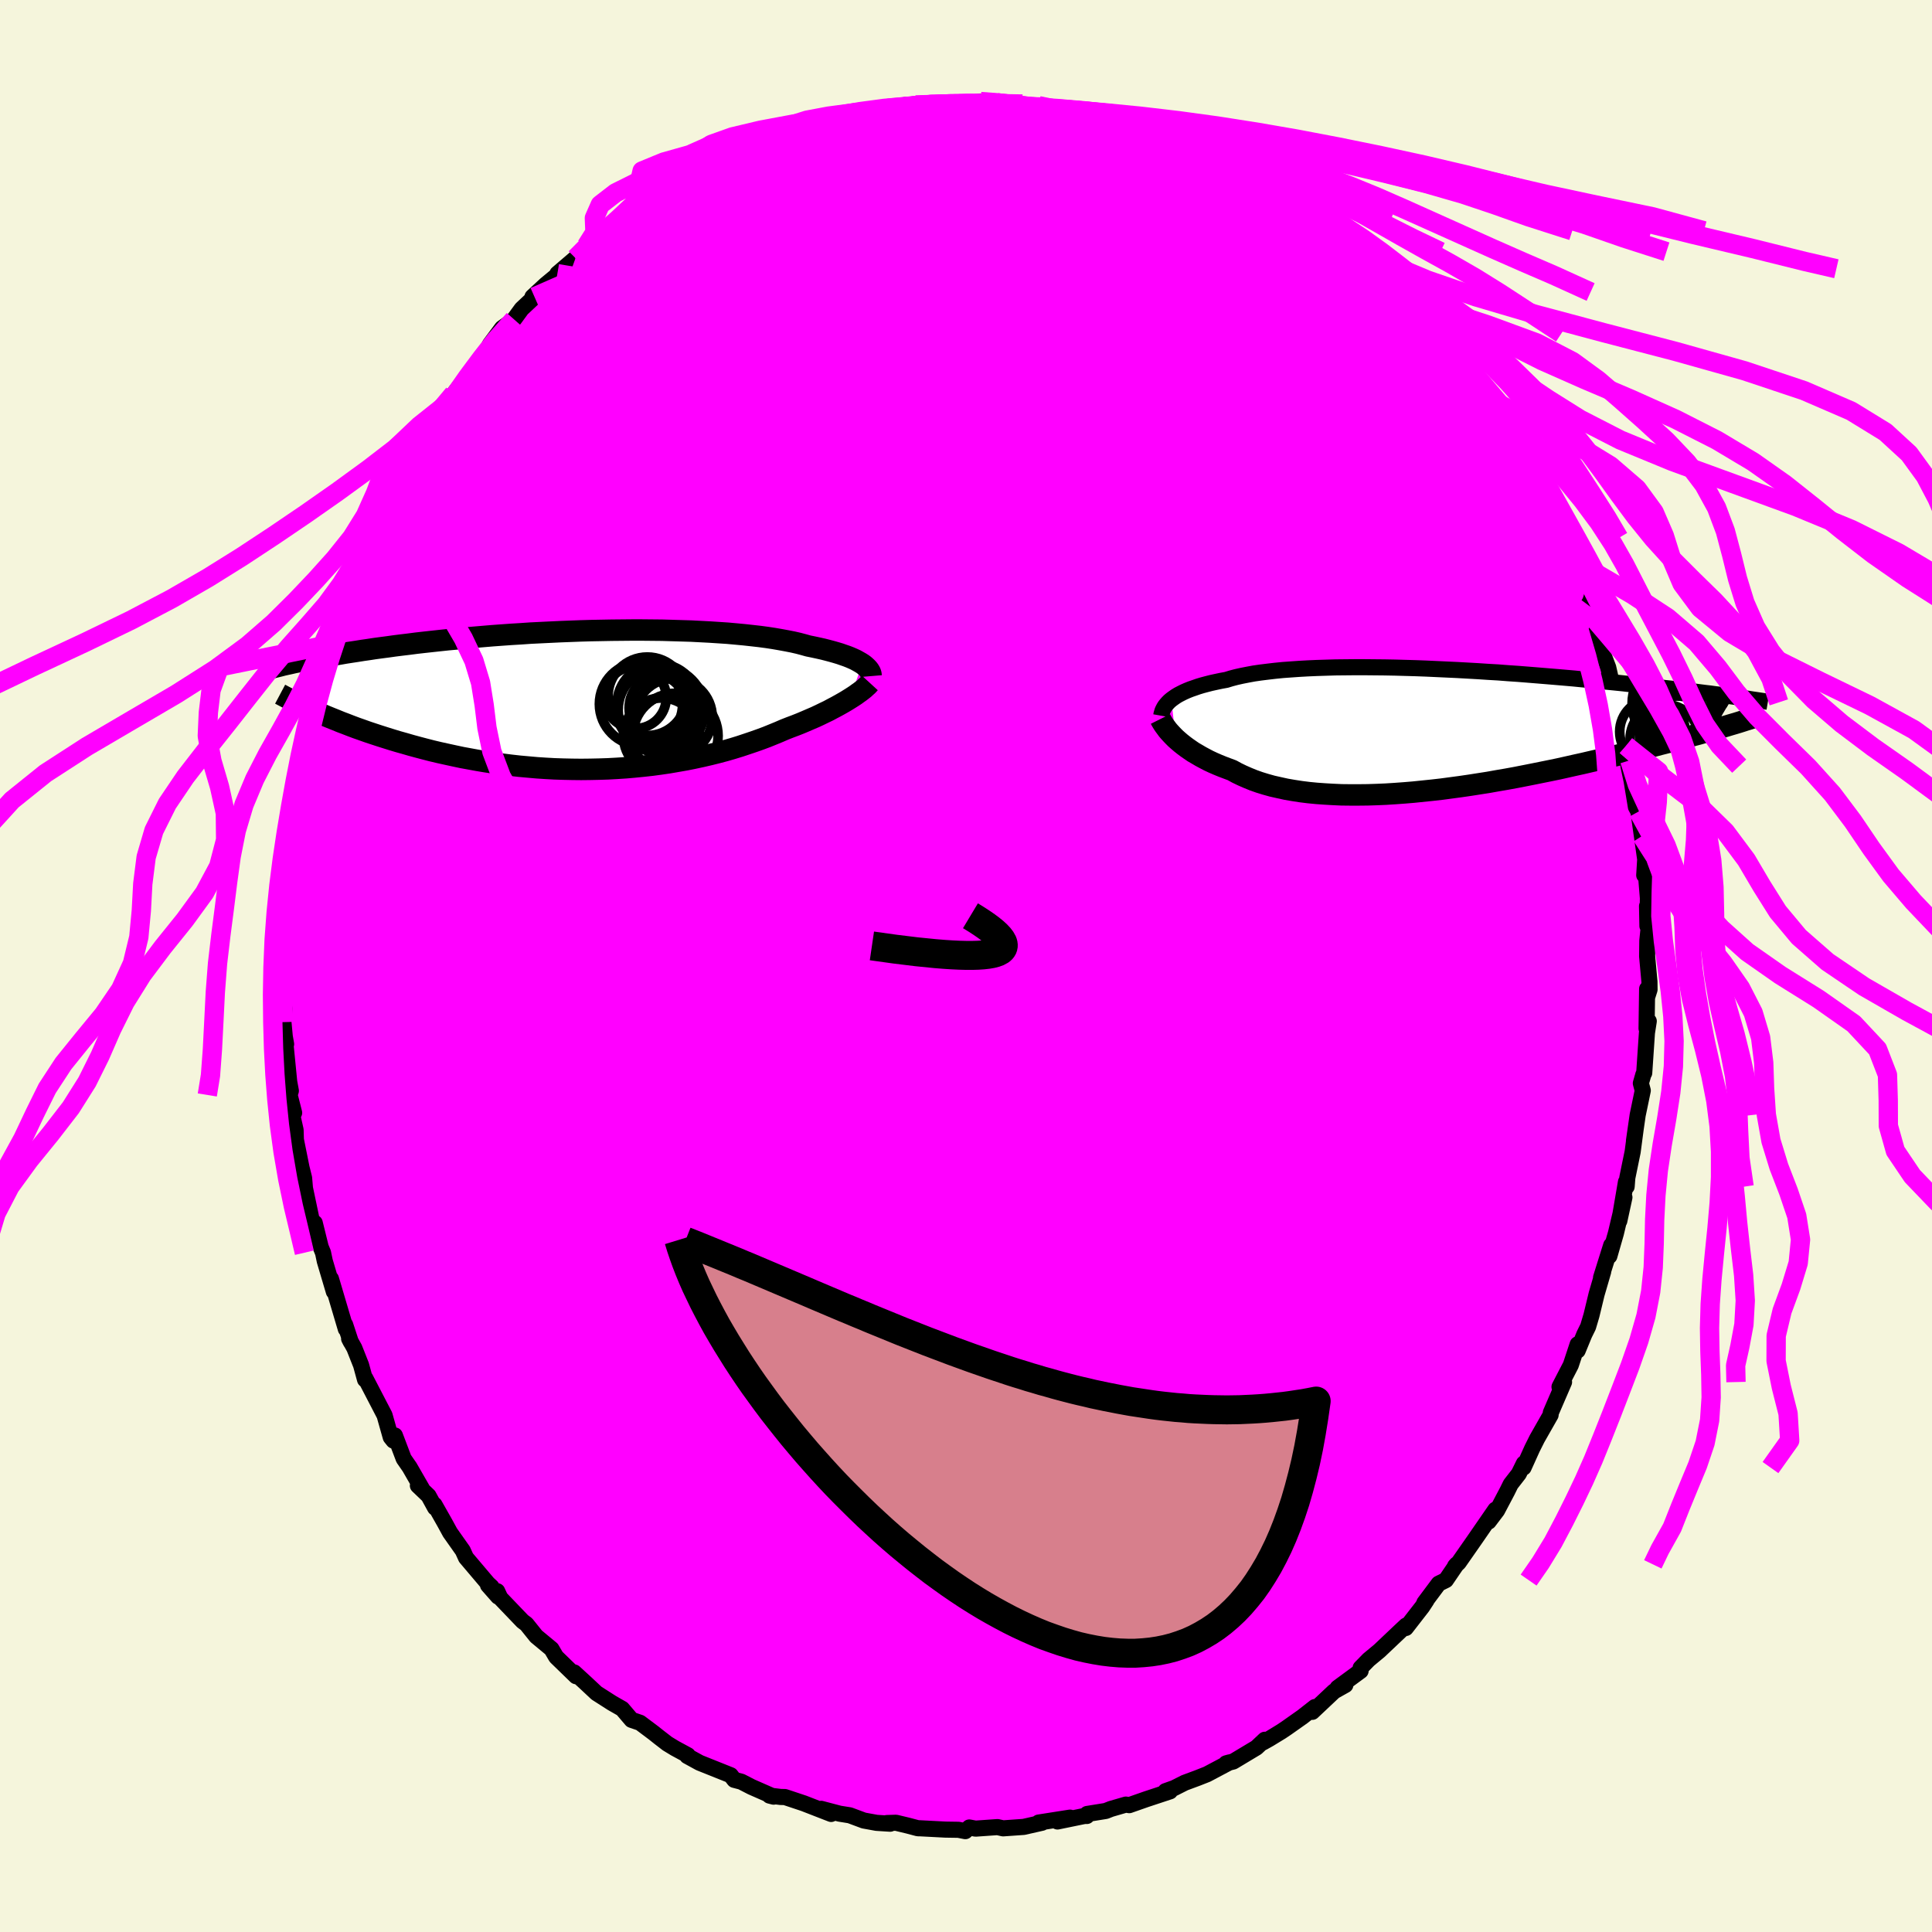 <svg xmlns="http://www.w3.org/2000/svg" width="500" height="500" viewBox="-100 -100 200 200"><defs><clipPath id="c"><path d="m27.61-3.73-.21-.13-.23-.13-.25-.14-.28-.13-.3-.13-.33-.13-.35-.12-.37-.13-.4-.12-.42-.12-.45-.12-.47-.12-.49-.11-.51-.11-.54-.11-.5-.14-.53-.14-.57-.13-.61-.12-.65-.12-.69-.12-.72-.11-.75-.1-.79-.09-.82-.09-.85-.08-.88-.08-.91-.06-.92-.06-.96-.05-.97-.05-.99-.03-1-.03-1.02-.03-1.03-.01-1.05-.01H3.75l-1.05.01-1.06.01-1.06.02-1.06.02-1.06.03-1.06.04-1.04.04-1.05.05-1.03.05-1.02.05-1.01.07-1 .06-.98.07-.96.07-.95.08-.94.08-.91.08-.89.09-.88.08-.85.09-.83.09-.82.09-.79.09-.77.1-.75.09-.72.09-.71.1-.69.09-.67.09-.65.1-.63.09-.62.1-.6.09-.58.09-.56.1-.55.09-.53.09-.51.09-.49.09-.48.09-.47.09-.44.09 1.14 5.39.46.2.47.2.49.2.5.2.51.21.53.2.54.21.56.21.57.2.59.21.6.2.61.2.63.2.64.2.66.2.68.19.69.2.7.19.72.19.74.19.76.18.77.17.78.17.8.17.82.15.82.15.84.14.86.13.86.12.87.11.89.1.89.08.9.08.91.06.91.05.91.03.92.02.93.01.92-.01.93-.02.92-.03.92-.05.92-.06.91-.08.91-.09.9-.1.89-.12.88-.13.87-.15.86-.15.85-.17.83-.18.82-.19.8-.2.79-.21.76-.22.75-.23.72-.24.71-.24.68-.24.67-.25.64-.26.61-.25.6-.26.56-.22.56-.21.53-.21.52-.22.51-.22.49-.21.47-.22.45-.22.44-.21.41-.22.4-.21.38-.21.37-.21.34-.2.32-.2"/></clipPath><clipPath id="b"><path d="m-26.74-3.17.22-.16.23-.16.26-.16.29-.15.3-.15.34-.15.35-.14.38-.13.4-.14.43-.13.45-.12.47-.12.5-.11.52-.11.55-.1.49-.15.53-.14.58-.13.61-.12.65-.12.69-.1.73-.09.77-.09.8-.08.83-.06.86-.06.89-.05.92-.04.95-.03.97-.03.99-.01 1.01-.01h1.02l1.04.01 1.05.01 1.07.02 1.07.03 1.07.03 1.08.04 1.08.05 1.08.05 1.08.05 1.07.06 1.06.06 1.06.07 1.05.06 1.03.08 1.03.07 1.01.08.99.08.97.08.96.08.94.08.92.08.9.09.88.08.86.08.84.09.81.08.79.08.77.09.75.08.73.08.71.07.68.08.67.08.65.07.63.08.61.07.6.08.58.07.55.07.55.07.52.06.51.07.49.06.47.07.46.06.44.06-2.04 3.45-.49.14-.5.14-.52.15-.53.14-.55.16-.56.15-.58.16-.59.16-.61.16-.63.16-.64.17-.65.17-.67.17-.69.17-.7.18-.72.17-.74.18-.75.19-.77.18-.79.18-.81.19-.82.18-.84.19-.85.19-.87.18-.89.18-.89.18-.91.18-.92.18-.93.17-.94.16-.95.17-.96.15-.96.15-.96.14-.97.13-.97.13-.97.11-.97.1-.97.1-.96.08-.96.07-.95.06-.94.04-.93.03-.92.01h-.91l-.89-.01-.88-.04-.86-.05-.84-.06-.82-.08-.8-.1-.78-.12-.75-.13-.73-.16-.71-.16-.68-.19-.65-.2-.62-.22-.59-.24-.57-.25-.54-.26-.51-.28-.51-.19-.5-.19-.49-.2-.46-.2-.45-.21-.42-.22-.41-.22-.39-.23-.38-.22-.35-.24-.33-.23-.32-.24-.29-.23-.28-.24-.26-.23"/></clipPath><filter id="a"><feTurbulence baseFrequency=".05" numOctaves="3" result="noise" type="noise"/><feDisplacementMap in="SourceGraphic" in2="noise" scale="2"/></filter></defs><rect width="100%" height="100%" x="-100" y="-100" fill="beige"/><path fill="#F0F" stroke="#000" stroke-linejoin="round" stroke-width="1.667" d="m70.75 1.61.01.83-.26.82.01-.89-.06 4.1.23-.76-.19 1.21-.28 4.15-.08.13-.27.94.2.75-.53 2.55-.38 2.64.17-1.18-.31 2.34-.55 2.68-.07.92-.07-.49-.69 4.04.53-2.44-.88 3.71-.68 2.37.19-1.12-1.05 3.35.22-.62-.68 2.33-.53 2.19-.35 1.18-.39.79-.69 1.68v-.65l-.71 2.15-1.17 2.26.47-.5-1.37 3.17-.02.23-1.4 2.46-.51 1.02-.89 1.97.03-.42-.52 1.06-.84 1.08-.36.73-1.05 1.99-.87 1.15.69-1.23-2.11 3.06-1.68 2.41-.38.37.16-.18-1.11 1.63-.75.37-1.48 1.98.22-.25-.44.67-1.7 2.19.02-.25-.66.62-2.09 1.98-1.12.93-.83.85v.31l-2.38 1.75.8-.29-1.16.65-2.26 2.13.27-.5-1.29 1.01-1.63 1.15-.55.37-1.26.77-.66.37.2-.28-.86.81-2.4 1.44-.74.19.32-.09-2.3 1.22-.99.39-1.32.49-1.09.55-.9.32.47.02-2.48.82-1.74.61-.35-.06-1.55.45-.53.21-1.93.31-.03.21h-.26l-2.78.57 1.3-.4-3.25.51.35.02-1.9.43-2.13.15-.58-.13-2.27.16-.65-.12-.41.38-.71-.14-1.35-.02-2.69-.14h-.16L-6 88.99l-1.25-.3-.94.03.34.07-1.41-.09-1.32-.24-1.45-.54-1.06-.17-1.9-.5 1.03.53-2.83-1.1-1.95-.65-.45-.01-1.15-.14.43.11-2.3-1.01-1.05-.54-.73-.19-.37-.48-3.15-1.26-.09-.04-1.26-.69.06-.08-1.33-.72-.79-.48-.88-.68-.54-.43-1.4-1.05-.88-.3-.97-1.14-1.05-.6-1.61-1.03-1.11-1.04-1.2-1.1.05.14.14.25-2.06-2-.48-.82-1.58-1.31-1.01-1.26-.4-.3-2.31-2.41-.32-.7.09.56-1.04-1.18.36.17-.37-.34-2.27-2.68-.33-.73-1.32-1.87-.54-.99-1.07-1.89.06.31-.68-1.24-1.1-1.05.43.33-1.29-2.24-.61-.88-.91-2.4-.15.53-.28-.35-.64-2.27-1.99-3.83-.03.14-.41-1.5-.7-1.77-.54-.97.18.35-.59-1.8.07.45-1.54-5.2.3 1.33-.94-3.17-.18-.86-.24-.58-.62-2.51.04.28-.34-.5-.71-3.37-.09-1.05-.27-1.09-.58-2.88-.03-1-.48-2.16.33.38-.47-1.85.13-.43-.17-.93-.37-3.74.05-.16-.14-.79-.14-1.49.11-1.31-.27-2.05-.01.25-.04-4.5.18-.11.06-2.19-.05.55.25-3.75-.21.27.16-2.54.07-.72.28-1.44-.07-.61.45-2.77.01-.7.4-2.01.32-1.24.39-2.85-.49 2.5 1.04-3.91.12-2.05.39-1.77.13-.48.09.37.65-2.38.41-1.65.63-2.14.05.09.63-2.67-.49 1.59.94-2.3.86-1.63-.01-.43.72-1.62.66-1.68.95-1.94-.29.21.9-1.81.38-.73 1.12-2.62-.47 1.21.98-2.33.68-1.06-.17.01 2.03-3.13-.23.62 1.21-2.04.86-1.74.4-.6-.07.17.99-1.38 1.87-2.4 1.03-1.26.04-.07.54-.8.26-.57 1.26-1.7 1.24-.91.79-1.08 1.33-1.25h-.21l1.36-1.26 2.32-1.92-1.1.78 1.88-1.61.43-.23.69-1.03 2.12-1.32-.55.01.75-.35 1.76-1.36 1.15-.66 1.04-1.15-.41.77 2.82-1.86 1.19-.8.83-.27 1.23-.77.42-.14.28-.35.27-.07 2.57-1.12 1.01-.77 1.39-.53.43.03.64-.29 2.4-1.08 1.82-.37-.5.29 1.21-.47.4-.11.57-.42 3.54-.52-.87-.07 2.4-.13-.9.09 4.17-.82.38.16.53-.15 2.27-.18.37.13-.3.05 1.97-.05 2.41-.3.93.1.76.02.79.14h1.09l-.71.05 2.53.23.61-.11 1.22.26 1.74.3 1.92.61-1.87-.54 2.59.45 1.68.85 1.21.09.84.08 2.61 1.16-1.16-.64.32.28 2.22.68 1.22.45 1.34.58 2.24 1.17-.73-.13 1.41.54 1.09.61 2.24 1.36-.11-.21 1.32.69 1.01.61 1.41.92-.68-.25.07.04 2.24 1.34 1.04.72 1.16.93.8.88 1.31 1.27.48.01 1.44 1.44-.58-.62.9.95 1.13 1.26 1.5 1.15.64.87.96.53.82 1.15 1.34 1.74.97.64-.6-.52 1.33 1.6 1.89 2.3.15.27.3.5 1.84 2.46.27.26.97 1.68-.31-.38.86 1.27.58 1.27.65.66 1.21 2.39 1.39 2.47-.19-.53 1.27 3.05-.09-.85 1.08 2.62.02.69 1.15 2.02-.1-.03.57 1.28.73 2.26-.59-2.02 1.06 3.25.75 1.2.42 1.92.41 1.13.65 1.71.33 1.44.22 1.24.2.94.91 2.98-.36-1.19.48 1.88.07.82.38 1.51-.13.6.32 1.51.45 2.72.26.48.36 2.53.34 2.41-.1 1.64.17-.2.21 2.58-.05 2.88-.04-2.06.21 1.83-.18 1.75-.02 1.61.24 2.62.01.83" filter="url(#a)"/><path fill="#fff" d="m-26.74-3.17.22-.16.23-.16.26-.16.29-.15.3-.15.34-.15.35-.14.38-.13.4-.14.43-.13.45-.12.47-.12.5-.11.52-.11.55-.1.49-.15.53-.14.58-.13.61-.12.65-.12.69-.1.73-.09.77-.09.8-.08.83-.06.86-.06.89-.05.92-.04.95-.03.97-.03.99-.01 1.01-.01h1.02l1.04.01 1.05.01 1.07.02 1.07.03 1.07.03 1.08.04 1.08.05 1.08.05 1.08.05 1.07.06 1.06.06 1.06.07 1.05.06 1.03.08 1.03.07 1.01.08.99.08.97.08.96.08.94.08.92.08.9.09.88.08.86.08.84.09.81.08.79.08.77.09.75.08.73.08.71.07.68.08.67.08.65.07.63.08.61.07.6.08.58.07.55.07.55.07.52.06.51.07.49.06.47.07.46.06.44.06-2.04 3.45-.49.14-.5.14-.52.15-.53.14-.55.16-.56.15-.58.16-.59.16-.61.16-.63.16-.64.17-.65.17-.67.17-.69.17-.7.18-.72.17-.74.18-.75.19-.77.18-.79.18-.81.19-.82.18-.84.19-.85.19-.87.18-.89.18-.89.18-.91.18-.92.18-.93.17-.94.16-.95.17-.96.15-.96.15-.96.14-.97.13-.97.13-.97.11-.97.1-.97.1-.96.08-.96.07-.95.06-.94.04-.93.03-.92.01h-.91l-.89-.01-.88-.04-.86-.05-.84-.06-.82-.08-.8-.1-.78-.12-.75-.13-.73-.16-.71-.16-.68-.19-.65-.2-.62-.22-.59-.24-.57-.25-.54-.26-.51-.28-.51-.19-.5-.19-.49-.2-.46-.2-.45-.21-.42-.22-.41-.22-.39-.23-.38-.22-.35-.24-.33-.23-.32-.24-.29-.23-.28-.24-.26-.23" filter="url(#a)" transform="translate(48 -24.42)"/><path fill="#fff" d="m27.61-3.73-.21-.13-.23-.13-.25-.14-.28-.13-.3-.13-.33-.13-.35-.12-.37-.13-.4-.12-.42-.12-.45-.12-.47-.12-.49-.11-.51-.11-.54-.11-.5-.14-.53-.14-.57-.13-.61-.12-.65-.12-.69-.12-.72-.11-.75-.1-.79-.09-.82-.09-.85-.08-.88-.08-.91-.06-.92-.06-.96-.05-.97-.05-.99-.03-1-.03-1.02-.03-1.03-.01-1.05-.01H3.75l-1.05.01-1.06.01-1.06.02-1.06.02-1.06.03-1.06.04-1.04.04-1.05.05-1.03.05-1.02.05-1.01.07-1 .06-.98.07-.96.07-.95.08-.94.08-.91.08-.89.09-.88.08-.85.09-.83.09-.82.09-.79.09-.77.1-.75.09-.72.09-.71.1-.69.09-.67.09-.65.1-.63.09-.62.1-.6.09-.58.09-.56.1-.55.09-.53.09-.51.09-.49.09-.48.09-.47.09-.44.09 1.14 5.39.46.2.47.2.49.2.5.2.51.21.53.2.54.21.56.21.57.2.59.21.6.2.61.2.63.2.64.2.66.2.68.19.69.2.7.19.72.19.74.19.76.18.77.17.78.17.8.17.82.15.82.15.84.14.86.13.86.12.87.11.89.1.89.08.9.08.91.06.91.05.91.03.92.02.93.01.92-.01.93-.02.92-.03.92-.05.92-.06.91-.08.91-.09.9-.1.89-.12.88-.13.87-.15.86-.15.85-.17.83-.18.82-.19.8-.2.79-.21.76-.22.75-.23.72-.24.71-.24.68-.24.67-.25.64-.26.61-.25.6-.26.56-.22.56-.21.53-.21.52-.22.51-.22.49-.21.47-.22.45-.22.44-.21.41-.22.4-.21.38-.21.37-.21.34-.2.32-.2" filter="url(#a)" transform="translate(-38.34 -27.55)"/><g fill="none" stroke="#000" transform="translate(48 -24.42)"><path stroke-linejoin="round" stroke-width="1.667" d="m-27.79-1.49.03-.17.05-.17.05-.17.08-.17.09-.17.11-.17.13-.16.15-.17.17-.17.19-.16.22-.16.23-.16.26-.16.29-.15.3-.15.34-.15.35-.14.38-.13.4-.14.43-.13.45-.12.47-.12.5-.11.52-.11.55-.1.49-.15.53-.14.58-.13.61-.12.65-.12.69-.1.73-.09.77-.09.8-.08.83-.06.86-.06.89-.05.92-.04.95-.03.97-.03.99-.01 1.01-.01h1.02l1.04.01 1.05.01 1.07.02 1.07.03 1.07.03 1.08.04 1.08.05 1.08.05 1.08.05 1.07.06 1.06.06 1.06.07 1.05.06 1.03.08 1.03.07 1.01.08.99.08.97.08.96.08.94.08.92.08.9.09.88.08.86.08.84.09.81.08.79.08.77.09.75.08.73.08.71.07.68.08.67.08.65.07.63.08.61.07.6.08.58.07.55.07.55.07.52.06.51.07.49.06.47.07.46.06.44.06.42.06.42.06.39.06.38.05.37.06.35.05.34.05.33.05.31.05.3.05" filter="url(#a)"/><path stroke-linejoin="round" stroke-width="2.222" d="m-27.87-1.15.08.16.1.17.11.18.13.19.15.2.16.22.18.21.21.23.22.23.23.23.26.23.28.24.29.23.32.24.33.23.35.24.38.22.39.23.41.22.42.22.45.21.46.2.49.2.5.19.51.19.51.28.54.26.57.25.59.24.62.22.65.2.68.19.71.16.73.16.75.13.78.12.8.1.82.08.84.06.86.05.88.04.89.01h.91l.92-.01.93-.03.94-.04.95-.06.96-.07.96-.08.97-.1.97-.1.97-.11.97-.13.97-.13.96-.14.96-.15.96-.15.95-.17.94-.16.93-.17.92-.18.91-.18.89-.18.89-.18.87-.18.85-.19.84-.19.82-.18.81-.19.79-.18.77-.18.75-.19.74-.18.72-.17.7-.18.69-.17.67-.17.65-.17.64-.17.63-.16.61-.16.59-.16.58-.16.56-.15.55-.16.53-.14.52-.15.5-.14.49-.14.47-.14.45-.13.44-.13.43-.13.41-.12.4-.12.38-.12.37-.12.36-.11.34-.11" filter="url(#a)"/><circle cx="24.322" cy=".904" r="3.572" clip-path="url(#b)" filter="url(#a)"/><circle cx="26.017" cy="-1.801" r="3.314" clip-path="url(#b)" filter="url(#a)"/><circle cx="27.202" cy="-3.116" r="4.386" clip-path="url(#b)" filter="url(#a)"/><circle cx="25.427" cy="-2.791" r="4.47" clip-path="url(#b)" filter="url(#a)"/><circle cx="25.862" cy="-3.076" r="4.034" clip-path="url(#b)" filter="url(#a)"/><circle cx="26.787" cy="-1.336" r="4.518" clip-path="url(#b)" filter="url(#a)"/><circle cx="24.587" cy="-2.391" r="3.574" clip-path="url(#b)" filter="url(#a)"/><circle cx="26.062" cy="-2.261" r="4.374" clip-path="url(#b)" filter="url(#a)"/><circle cx="25.607" cy=".354" r="3.882" clip-path="url(#b)" filter="url(#a)"/><circle cx="23.062" cy=".164" r="3.392" clip-path="url(#b)" filter="url(#a)"/></g><g fill="none" stroke="#000" transform="translate(-38.34 -27.55)"><path stroke-linejoin="round" stroke-width="2.222" d="m28.52-2.46-.01-.12-.02-.12-.04-.12-.06-.12-.08-.13-.1-.13-.12-.13-.14-.13-.16-.14-.18-.13-.21-.13-.23-.13-.25-.14-.28-.13-.3-.13-.33-.13-.35-.12-.37-.13-.4-.12-.42-.12-.45-.12-.47-.12-.49-.11-.51-.11-.54-.11-.5-.14-.53-.14-.57-.13-.61-.12-.65-.12-.69-.12-.72-.11-.75-.1-.79-.09-.82-.09-.85-.08-.88-.08-.91-.06-.92-.06-.96-.05-.97-.05-.99-.03-1-.03-1.02-.03-1.03-.01-1.05-.01H3.75l-1.05.01-1.06.01-1.06.02-1.06.02-1.06.03-1.06.04-1.04.04-1.05.05-1.03.05-1.02.05-1.01.07-1 .06-.98.07-.96.07-.95.08-.94.08-.91.08-.89.09-.88.08-.85.09-.83.09-.82.09-.79.09-.77.1-.75.09-.72.09-.71.1-.69.09-.67.09-.65.1-.63.09-.62.1-.6.09-.58.09-.56.1-.55.09-.53.09-.51.09-.49.09-.48.09-.47.09-.44.09-.43.09-.42.09-.4.08-.39.09-.37.08-.36.08-.34.09-.33.08-.32.08-.3.07m62.02 1.53-.11.12-.13.14-.16.14-.17.16-.2.16-.22.17-.24.17-.26.19-.29.19-.3.19-.32.2-.34.2-.37.21-.38.21-.4.21-.41.22-.44.21-.45.22-.47.22-.49.21-.51.22-.52.22-.53.21-.56.21-.56.22-.6.26-.61.25-.64.26-.67.25-.68.24-.71.24-.72.24-.75.23-.76.22-.79.21-.8.2-.82.19-.83.18-.85.17-.86.15-.87.15-.88.13-.89.12-.9.1-.91.09-.91.08-.92.06-.92.05-.92.03-.93.02-.92.01-.93-.01-.92-.02-.91-.03-.91-.05-.91-.06-.9-.08-.89-.08-.89-.1-.87-.11-.86-.12-.86-.13-.84-.14-.82-.15-.82-.15-.8-.17-.78-.17-.77-.17-.76-.18-.74-.19-.72-.19-.7-.19-.69-.2-.68-.19-.66-.2-.64-.2-.63-.2-.61-.2-.6-.2-.59-.21-.57-.2-.56-.21-.54-.21-.53-.2-.51-.21-.5-.2-.49-.2-.47-.2-.46-.2-.44-.2-.43-.2-.42-.19-.4-.19-.39-.19-.38-.19-.36-.18-.35-.18-.34-.18-.32-.17" filter="url(#a)"/><circle cx="5.825" cy=".978" r="3.682" clip-path="url(#c)" filter="url(#a)"/><circle cx="6.935" cy=".838" r="3.47" clip-path="url(#c)" filter="url(#a)"/><circle cx="4.105" cy="-.242" r="3.21" clip-path="url(#c)" filter="url(#a)"/><circle cx="6.8" cy="1.058" r="4.468" clip-path="url(#c)" filter="url(#a)"/><circle cx="8.06" cy="1.808" r="4.016" clip-path="url(#c)" filter="url(#a)"/><circle cx="8.265" cy="3.728" r="4.412" clip-path="url(#c)" filter="url(#a)"/><circle cx="4.695" cy=".433" r="4.306" clip-path="url(#c)" filter="url(#a)"/><circle cx="6.82" cy="3.748" r="3.942" clip-path="url(#c)" filter="url(#a)"/><circle cx="6.46" cy=".518" r="4.262" clip-path="url(#c)" filter="url(#a)"/><circle cx="5.35" cy="-.372" r="4.064" clip-path="url(#c)" filter="url(#a)"/></g><g fill="none" stroke="#F0F" stroke-linejoin="round" stroke-width="2"><path d="m32.66-79.1 1.81 1.18 1.52 1.19 1.42 1.26 1.39 1.31 1.35 1.3 1.3 1.26 1.24 1.23 1.21 1.2 1.17 1.18 1.12 1.13 1.03 1.01.87.82.62.57.33.24-.02-.12-.26-.41m12.65 20.43.27.9.34.88.22.68.09.5-.02.36-.14.24-.23.15-.38.02-.55-.19-.76-.45-1.01-.79-1.25-1.15-1.51-1.52-1.75-1.92-1.98-2.31-2.24-2.73-2.53-3.15-2.84-3.58-3.19-4.01-3.59-4.48-4.02-4.98-4.49-5.52" filter="url(#a)"/><path d="m42.58-70.92.99.97.38.82-.07.8-.51.78-.99.72-1.5.66-1.99.62-2.49.6-3.01.6-3.56.58-4.14.53-4.77.47-5.41.4-6.09.33-6.76.28-7.42.24-8.04.2-8.6.13-9.16-.02-9.81-.2" filter="url(#a)"/><path d="m48.21-65.36 1.05 1.46.32.98-.48.48-1.2.12-1.91-.21-2.67-.58-3.48-.98-4.32-1.37-5.15-1.72-5.95-2.06-6.74-2.4-7.57-2.82-8.6-3.3-10-3.79m15.39-7.4.81.02 1.06.17.99.21.79.2.61.18.48.19.3.19.05.18-.29.13-.7.08-1.13.03H8.29l-2.03-.01-2.54-.01-3.08-.03-3.63-.11-4.05-.27" filter="url(#a)"/><path d="m46.5-67.22.81 1.21-.03.69-.6.65-1.08.75-1.6.8-2.2.78-2.87.72-3.57.64-4.3.55-5.04.47-5.8.39-6.51.35-7.22.31-7.95.31-8.74.34-9.65.37-10.65.37-11.51.16m74.6-21.78.55.37.77.63.47.61.04.5-.44.35-.95.15-1.51-.04-2.1-.24-2.67-.4-3.23-.54-3.8-.67-4.42-.8-5.09-.98-5.78-1.2-6.42-1.46-6.95-1.79m-2.85-3.64 1.49-.09 1.08-.11.95-.08.65.03.25.15-.19.3-.63.44-1.06.6-1.5.75-1.98.93-2.53 1.11-3.21 1.34-3.94 1.59-4.64 1.8-5.11 1.9" filter="url(#a)"/><path d="m-17.96-86.62 1.12-.2.7-.14.73-.2.88-.25.97-.26.99-.23.93-.19.83-.14.69-.09.54-.03.32.02.04.11-.28.19-.62.28-.95.38-1.28.47-1.63.58-2.04.7-2.46.82-2.79.86-2.95.84m60.16 6.06.91.84.61.72.28.52-.1.31-.51.14h-.89l-1.25-.09-1.6-.18-2.01-.3-2.5-.46-3.07-.65-3.71-.86-4.38-1.1-5.05-1.37-5.74-1.64-6.49-1.86-7.39-2.01m23.79-1.93 1.42.61.66.25.8.29 1.03.39 1.09.44.97.43.73.35.44.26.18.15-.08.06-.4-.08-.81-.24-1.33-.44-1.91-.66-2.5-.88-2.8-1.03" filter="url(#a)"/><path d="m26.31-82.87 1.06.68.62.58.05.43-.51.33-1.09.25-1.71.19-2.33.13-2.92.12-3.51.14-4.15.15-4.85.11-5.58.01-6.35-.14-7.18-.32-8.14-.43m82.86 39.03.09.38.19.67.14.6.06.54v.5l-.12.42-.27.26h-.46l-.7-.3-.92-.64-1.17-1.01-1.39-1.38-1.63-1.76-1.88-2.16-2.15-2.56-2.44-2.96-2.77-3.37-3.11-3.78-3.45-4.22-3.76-4.68-4.01-5.14-4.29-5.69M3.2-89.37l.79.1.8.09.92.11 1.05.12 1.1.13 1.03.15.85.14.57.11.26.08-.04.04-.34.01-.66-.04-1.02-.12-1.48-.21L5-88.98" filter="url(#a)"/><path d="m51.88-60.69 1.01 1.55-.01.65-.79.12-1.47-.25-2.1-.52-2.75-.76-3.44-1.03-4.2-1.37-5.05-1.8-5.99-2.33-6.97-2.9-7.94-3.46-8.8-4.04-9.54-4.66" filter="url(#a)"/><path d="m-40.42-73.28.72-.49 1.23-.72 1.5-.69 1.74-.64 2-.63 2.25-.63 2.47-.64 2.66-.64 2.82-.62 2.96-.59 3.06-.55 3.12-.49 3.15-.44 3.15-.4 3.15-.37 3.15-.38 3.15-.41 3.12-.41 3.06-.41 2.97-.4 2.85-.38 2.63-.43 2.32-.46m7.5 2.23 1.08.71.69.65.15.54-.35.51-.86.49-1.37.49-1.88.51-2.35.56-2.79.64-3.28.73-3.83.77-4.44.8-5.13.8-5.83.77-6.56.73-7.29.72-8.06.78-8.99 1.03" filter="url(#a)"/><path d="m32.66-79.1 1.72 1.07 1.2.86.9.75.67.63.43.46.15.28-.13.1-.39-.05-.63-.16-.85-.27-1.14-.43-1.5-.62-1.95-.86-2.45-1.13-2.93-1.43-3.39-1.73-3.81-2.05-4.41-2.37" filter="url(#a)"/><path d="m35.94-77.04 1.01.88.9.83.77.69.6.55.44.44.32.37.22.35.12.32v.25l-.17.17-.37.05-.62-.1-.89-.26-1.2-.45-1.52-.63-1.86-.82-2.18-1.02-2.5-1.21-2.85-1.43-3.24-1.69-3.71-1.95-4.23-2.23-4.82-2.49m-39.59 5.16.89-.39.86-.44.82-.42.9-.46 1.02-.5 1.13-.53 1.14-.53 1.1-.48 1-.41.87-.34.71-.26.51-.16.27-.07.05.04-.17.13-.39.24-.58.33-.79.43-1.01.52-1.29.63-1.67.78-2.2 1.01-2.98 1.41" filter="url(#a)"/><path d="m-26.4-82.86 2.18-.81 2.07-.31 2.25.08 2.6.37 3.02.57 3.37.77 3.67.96 3.89 1.13 4.1 1.26 4.35 1.37 4.6 1.46 4.86 1.57 5.07 1.7 5.25 1.85 5.38 1.95 5.45 2 5.38 1.93 5.2 1.82m16.76 22.83.17 1.04-.36.47-.72.58-1.13.54-1.66.35-2.24.06-2.84-.25-3.47-.59-4.1-.93-4.75-1.28-5.39-1.64-6.05-2.01-6.71-2.34-7.38-2.67-8.04-2.96-8.74-3.24-9.44-3.52-10.12-3.86L-30.59-67" filter="url(#a)"/><path d="m41.45-72.18 1 1.11.66.9.25.76-.14.68-.52.6-.93.5-1.34.39-1.76.31-2.18.25-2.64.19-3.12.11-3.64.02-4.19-.09-4.76-.23-5.34-.38-5.91-.51-6.48-.64-7.02-.74-7.56-.83-8.17-.9-8.8-1.05" filter="url(#a)"/><path d="m44.72-68.9.82.71.64.86.35.75.05.58-.22.48-.47.44-.73.37-1.04.29-1.37.16-1.73-.01-2.13-.17-2.52-.35-2.95-.51-3.36-.64-3.78-.75-4.2-.85-4.65-.98-5.14-1.12-5.65-1.33-6.15-1.59-6.59-1.87-6.96-2.17-7.39-2.43m-3.38-4.95 1.06-.63 1.1-.46 1.15-.41 1.22-.43 1.2-.4 1.05-.35.8-.26.58-.17.37-.12.18-.04-.12.06-.53.21-1.04.37-1.5.5-1.88.58m43.58 1.08 1.4.81 1.01.65 1.21.76 1.4.89 1.47.94 1.45.94 1.39.93 1.29.89 1.19.84 1.09.8 1.01.73.94.68.83.6.67.48.46.32.25.15.04-.02-.15-.17-.44-.35M8.73-88.8l1.37.31.66.25.3.23.15.31-.06.37-.41.41-.91.43-1.48.45-2.07.49-2.59.53-3.07.59-3.56.64-4.14.7-4.9.75-5.85.87-7.02 1.12" filter="url(#a)"/><path d="m54.65-56.67.55 1.07.15.87-.21.76-.65.57-1.18.27-1.79-.13-2.4-.52-3.03-.9-3.65-1.27-4.3-1.62-4.93-2.03-5.58-2.44-6.27-2.87-7.03-3.28-7.86-3.64-8.72-3.98-9.38-4.38m1.34-8.14 2.8-.48 1.6-.19 1.25-.1 1.13-.05 1.09-.04 1.08-.03 1.1-.03 1.04-.03.91-.02.7.01.44.02.2.03-.03.05-.23.06-.44.07-.68.08-1.01.09-1.46.11-1.98.13-2.49.16-2.88.15m53.83 19.97.9 1.18.84 1 .68.78.6.72.57.73.51.71.4.63.25.5.06.32-.14.12-.35-.07-.54-.26-.73-.42-.9-.58-1.11-.76-1.34-.96-1.65-1.24-1.98-1.58-2.34-1.94-2.69-2.32-3-2.67-3.33-3.04-3.84-3.5m-1.65-2.39 1.24.54 1.1.59.82.47.46.32.09.17-.3.01-.73-.16-1.17-.32-1.61-.48-2.06-.62-2.57-.77-3.15-.97-3.76-1.22-4.29-1.53m51.36 40.44.61 1.85.09 1.11-.32.67-.71.34-1.1.08-1.49-.14-1.86-.3-2.26-.45-2.67-.61-3.14-.81-3.62-1.05-4.15-1.35-4.68-1.66-5.22-2-5.75-2.36-6.25-2.74-6.77-3.12-7.3-3.48-7.92-3.78-8.66-3.99-9.6-4.06" filter="url(#a)"/><path d="M-2.57-89.19h.45l1.17-.05 1.18-.04h.87l.5.06.16.11-.14.15-.38.19-.6.23-.88.28-1.24.35-1.7.41-2.24.48-2.79.54-3.32.61-3.92.74-4.78.97m79.57 35.55.1.27.14.64-.07.45-.37.17-.71-.18-1.07-.59-1.49-1.06-1.94-1.56-2.41-2.03-2.86-2.49-3.3-2.92-3.74-3.37-4.25-3.89-4.88-4.52-5.61-5.24-6.42-6.03m16.64 4.85.93.96 1.04.98 1.02.97 1 .99 1.01 1.05 1.09 1.14 1.14 1.21 1.17 1.22 1.15 1.19 1.08 1.14.98 1.03.83.88.66.7.46.47.24.23.01-.04-.27-.37-.6-.76-.8-1.04" filter="url(#a)"/><path d="m-5.21-89.14 1.63-.04 1.25.1 1.47.14 1.8.18 2 .2 2.02.24 1.93.28 1.8.29 1.71.29 1.61.28 1.53.24 1.37.19 1.13.13.83.08.58.06.62.15m-58.06 12.82 1-1.01 1.07-.85 1.06-.77 1.17-.78 1.28-.84 1.35-.85 1.37-.84 1.38-.81 1.35-.78 1.28-.72 1.14-.65.96-.54.77-.45.58-.34.4-.26.24-.15.02-.04-.23.11-.48.25-.69.36-.83.45-1.07.57" filter="url(#a)"/><path d="m-2.94-89.32.19.14.29.18.39.27.15.4-.33.6-.91.81-1.5 1.04-2.06 1.28-2.59 1.54-3.12 1.82-3.65 2.1-4.22 2.39-4.84 2.66-5.53 2.91-6.35 3.22-7.35 3.82M8.73-88.8l1.56.35 1.23.35 1.24.38 1.48.47 1.67.55 1.72.57 1.61.55 1.4.49 1.16.42.95.34.75.26.56.19.32.08-.08-.1-.75-.4" filter="url(#a)"/><path d="m-5.74-88.99.8-.1.7.04.31.18.02.28-.21.39-.56.54-1.04.7-1.62.89-2.25 1.09-2.87 1.3-3.47 1.53-4.06 1.77-4.67 2-5.3 2.21-6.05 2.46" filter="url(#a)"/><path d="m-15.03-87.28 1.23-.4 1.46-.32 1.28-.23 1.22-.19 1.22-.19 1.18-.17 1.03-.13.82-.09.55-.03.29.02.05.06-.2.11-.47.15-.79.21-1.15.26-1.52.31-1.89.35-2.34.41-3.05.58m77.54 42.94.45 1.17-.43.4-1.12-.04-1.78-.43-2.45-.79-3.11-1.1-3.81-1.46-4.57-1.89-5.42-2.39-6.32-2.95-7.26-3.54-8.19-4.15-9.14-4.76-10.16-5.34-11.42-5.83m61.51 11.37 1.2 1.53.74 1.15.27.77-.11.52-.45.3-.84.06-1.26-.2-1.69-.43-2.1-.64-2.5-.82-2.89-1.01-3.35-1.23-3.88-1.52-4.48-1.86-5.13-2.23-5.79-2.61-6.39-2.99-6.96-3.37-7.69-3.74m47.67 12.76 1.03.9.5.62.1.46-.29.27-.75.04-1.24-.25-1.73-.52-2.24-.78-2.81-1.04-3.46-1.34-4.19-1.7-4.95-2.08-5.68-2.5-6.36-2.99-7.16-3.47" filter="url(#a)"/><path d="m-2.57-89.19.61.09 1.65.21 1.96.37 2.01.55 2 .72 2.04.84 2.14.96 2.29 1.05 2.47 1.15 2.62 1.24 2.73 1.32 2.78 1.38 2.77 1.41 2.75 1.41 2.7 1.38 2.64 1.34 2.56 1.28 2.43 1.21 2.3 1.19 2.15 1.19 1.95 1.11M5.08-89.23l.37.16 1.37.34 1.75.49 1.92.64 2 .76 2.07.85 2.13.93 2.22.98 2.27 1.02 2.27 1.02 2.19.99 2.04.94 1.89.88 1.78.84 1.72.84 1.67.83 1.5.77 1.13.59" filter="url(#a)"/><path d="m32.66-79.1 1.67 1.06 1.04.82.66.69.33.55-.01.4-.37.22-.74.07-1.09-.05-1.42-.15-1.74-.24-2.12-.35-2.54-.48-3.06-.65-3.62-.82-4.21-1.03-4.79-1.26-5.38-1.49-6.05-1.69-6.83-1.79m15.12-3.77 1.24.26 1.07.26.67.2.39.18.21.18-.01.2-.38.17-.9.15-1.53.09-2.19.05h-2.8l-3.39-.01-4.08-.01-5.03.02m-6.92.33-.08.1.23-.01.26.03.15.16-.11.36-.51.59-.95.85-1.44 1.12-1.98 1.41-2.61 1.74-3.33 2.1-4.09 2.48-4.91 2.9-5.8 3.36" filter="url(#a)"/><path d="m-39.3-74.54 1.5-.9 1.43-.7 1.91-.81 2.39-.96 2.75-1.05 3.02-1.08 3.25-1.1 3.44-1.12 3.53-1.14 3.5-1.11 3.39-1.05 3.26-.99 3.21-.93 3.34-.89m26.78 6.11 1.28.82.39.43-.13.36-.66.3-1.25.23-1.84.18-2.4.17-2.95.19-3.55.22-4.23.18-4.94.09-5.72-.06-6.54-.2-7.48-.34-8.49-.42" filter="url(#a)"/><path d="m2.44-89.39 21.82 13.58-.23 1.71.53 3.03.77 3.14-2.22 1.09-4.82-1.36-4.67-2.93-2.3-3.29.38-2.76 1.84-1.87 1.67-1.04.29-.46-1.44-.11-2.66.14-2.67.49-1.12.97 1.65 1.38 4.32 1.37 5.06.6 2.64-.7-2.52-1.64-8.96-1.73-14.2-2.64-1.72-6.73" filter="url(#a)"/><path d="m32.59-79.14-15.12-4.2-8.34 2.55 2.71 5.86 8.97 5.58 8.45 3.36 4.45 1.27-.1.32-4.11.18h-7.46l-9.7-.74-10.12-1.72-8.21-2.28-4.34-1.96.29-.96 4.27.06 6.8.52 8.04.43 8.51.27 7.68.19 3.44-.91-5.95-4.44-16.74-8.2-16.93-4.26" filter="url(#a)"/><path d="m46.5-67.22-25.59-13-11.62-2.17L5.4-79.8 4.23-77 4-75.57l.29.56.66.75.96 1.67 1.35 2.7 1.8 3.26 2.24 3.1 2.63 2.36 2.96 1.45 3.16.78 2.99.46 1.9.33-.69.12-4.64-.33-8.42-1.14-9.11-2.51-4.5-4.66 2.66-7.26 1.87-9.06-7.85-6" filter="url(#a)"/><path d="M65-35.67 30.39-61.44l2.8-1.61.25.58-8.49-3.03-10.98-5.19-7.52-4.69-2.85-2.95-.13-1.39.65-.41.61.36.04 1.35-1 2.59-.01 4.03 7.19 5.46 15.87 3.22-8.21-23.04" filter="url(#a)"/><path d="M-55.21-55.68 6.3-65.11l14.98-5.49-1.67-2.06-3.42.78-.84 2.61.4 2.63-.17 1.24-1.06-.23-1.42-.81-1.31-.46-1.05.1-.62.18.09-.32.67-.99.21-1.4-2.11-1.56-5.95-1.76-9.5-2.1-10.43-2.12-7.89-1.39-3.81.08-3.11 2.84-19.45 13.71" filter="url(#a)"/><path d="m-44.67-69.27 7.6-3.34 16.29-1.45 21.5-.12L18.75-72l8.77 2.9-2.6 1.58-12.02-.39-15.91-1.74-12.88-2.37-4.61-2.92 4.89-3.34 11.03-2.37 9.67 1.18-5.57 6.65-50.68 11.19" filter="url(#a)"/><path d="M40.55-73.13 6.01-59.87l8.55 1.79 9.97-2.09 4.22-2.24-1.61-1.86-5.53-1.82-6.8-2.16-5.25-2.41-1.3-1.94 3.59-.71 7.32.77 7.85 1.79 3.94 1.85-4.99.72-18.15-1.28L-21.23-72l-15.75-4.2" filter="url(#a)"/><path d="m44.72-68.9 8.81 14.44-4.47 1.17-8.54-1.67-6.61-1.89-5.14-2.86L23-64.18l-6.3-5.26-4.82-4.45-1.9-2.42.47-.19.81 1.31-.86 1.47-3.09.27-3.92-1.76-2.2-3.55 1.27-4.05 3.62-3.12 1.72-1.68-4.29-.9-9.25-.48" filter="url(#a)"/><path d="m-50.09-62.96 37.34-14.56 10.05-.44 2.6 4.16.27 3.47-2.03.99-4.12-1.35-4.8-2.76-3.62-3.11-1.02-2.56 2.06-1.39 4.72.07 6.24 1.42 6.3 2.15 5.06 1.97 3.47 1.02 2.9-.06 4.17-.45 6.35.11 6.76.7 2.66-.51-6.34-4.82-16.54-8.98" filter="url(#a)"/><path d="M-34.07-78.22.92-55.04l-10.14-3.68-4.52-8.67 4.4-6.85 7.13-3.93 6.54-1.25 5.67.94 4.52 2.06 2.25 1.77-.22.96-.19 1.33 3.81 3.3L28-65.58l.18-4.29-30.75-19.32" filter="url(#a)"/><path d="m-33.44-78.6 36.88-1.96 6.25-2.23 1.12.71 3.55 2.69 5.9 3.3 6.44 3.28 5.76 2.94 4.39 2.27 2.69 1.27.91.32-.68-.23-1.9-.26-2.62.08-2.69.46-2.1.54-1.06.12v-.69l.93-1.36L32-68.57l1.61.2-1.68 2.77-14.75 4-59.48-10.07" filter="url(#a)"/><path d="m-5.21-89.14.48 4.66-5.3 3.06.52 1.92 3.32 2.4 2.81 2.28.84.99-1.14-.56-1.88-1.13-.35-.22 3.55 1.68 8.18 3.52 10.41 4.12 7.54 2.92-.09.7-7.39-.32-7.57 2.04-4.76 3.86-44.38-16.06" filter="url(#a)"/><path d="m-40.42-73.28 39.6-.07 8.88 3.11-6.32-2.05-8.58-2.28-5.44.63.37 2.8 6.76 2.55 10.51.81 9.43-.5 4.45-.08-.44 1.67-.65 2.9L23-62.25l11.22-.68 25.12 14.32" filter="url(#a)"/><path d="m-55.21-55.68 29.14-19.74 14.82-6.91 1.63.19-6.09 3.18-7.91 3.1-5.83 1.6-2.35.22 1.08-.25 3.97.3 6.25 1.46 7.73 2.63 7.96 3.18 6.78 2.84 4.68 1.7 2.82.27 2.42-.88 3.9-1.26 6.17-.7 6.91.3 3.83.6-3.27-.57-14.13-2.49-48.33-12.46" filter="url(#a)"/><path d="m42.58-70.92-10.03-6.17-13.04-1.6-11.56 1.62-5.06 2.83 1.69 2.95 5.89 2.83 7.33 2.69 7.2 2.64 6.74 2.88 6.3 3.31 5.36 3.36 3.01 2.32-1.13-.13-6.61-3.45-11.88-6.26-14.83-7.09-13.26-5.34-5.91-1.7 6.56 2.53L19.66-66l26.63 10.56 13.05 6.83" filter="url(#a)"/><path d="m-36.98-76.2 33.2-5.77 3.03-1-3.8 2.33-1.41 3.02 1.42 2.85 1.89 2.61.94 1.88.12.28.12-1.66.93-2.95 2.4-2.8 4.5-1.15 6.66 1.34 7.09 3.58 3.19 4.34-4.91 3.13-5.49 2.41 41.75 7.09m15.32 43.22 2.08 3.26-.08 2.53-.04 2.48.26 2.59.37 2.63.35 2.6.26 2.56.13 2.57-.07 2.62-.27 2.68-.42 2.71-.47 2.71-.4 2.66-.25 2.59-.13 2.52-.05 2.48-.1 2.47-.26 2.49-.49 2.53-.73 2.55-.9 2.58-.98 2.56-.97 2.51-.95 2.4-.92 2.27-.95 2.15-1 2.1-1.06 2.12-1.15 2.18-1.3 2.13-1.24 1.79" filter="url(#a)"/><path d="m1.51-89.49 1.71.13 1.83.2 1.97.28 2.09.36 2.15.45 2.17.52 2.17.61 2.16.68 2.15.77 2.13.84 2.1.93 2.05.97 1.98 1.03 1.9 1.06 1.85 1.11 1.79 1.16 1.78 1.22 1.77 1.31 1.79 1.38 1.8 1.48 1.81 1.58 1.81 1.66 1.8 1.75 1.78 1.83 1.75 1.89 1.71 1.97 1.64 2.02 1.58 2.08 1.52 2.15 1.47 2.24 1.43 2.35 1.42 2.45 1.37 2.45 1.28 2.3 1.09 1.98.8 1.48.42.7" filter="url(#a)"/><path d="m-5.74-88.99 1.89-.18 2.03-.08 2.21-.03 2.25.06 2.27.14 2.37.23 2.46.32 2.52.4 2.48.47 2.42.56 2.37.62 2.38.71 2.46.79 2.55.89 2.56.95 2.44 1.01 2.25 1.02 2.09 1.01 2.11 1.01 2.34 1.08 2.67 1.24 2.84 1.43 2.9 1.39" filter="url(#a)"/><path d="m-5.74-88.99 2.1-.19 2-.07 2.14-.02 2.16.06 2.13.15 2.11.24 2.12.33 2.12.41 2.14.49 2.13.57 2.14.65 2.15.73 2.16.81 2.18.89 2.17.96 2.12 1 2.06 1.03 1.99 1.06 1.92 1.09 1.89 1.15 1.88 1.23 1.9 1.32 1.9 1.4 1.93 1.5 2 1.63 2.09 1.76 2.2 1.88 2.52 2.09" filter="url(#a)"/><path d="m-5.74-88.99 2.1-.19 1.98-.07 2.13-.02 2.14.05 2.11.15 2.12.24 2.16.32 2.2.41 2.21.49 2.2.56 2.2.64 2.19.72 2.22.81 2.24.89 2.24.95 2.22 1 2.16 1.03 2.08 1.04 2.03 1.07 2.01 1.13 2 1.22 1.96 1.3 1.9 1.37 1.89 1.45 2.08 1.64 2.31 1.89" filter="url(#a)"/><path d="m-10.29-88.33 2.44-.49 2.9-.26 2.74-.12 2.6-.04 2.5.04 2.45.14 2.46.22 2.59.31 2.85.39 3.19.47 3.5.54 3.71.62 3.8.7 3.82.79 3.85.88 3.95.95 4.04 1.01 4.04 1.02 3.89 1 3.79.98 4.23 1.03 5.53 1.27 6.12 1.65m-1.09 59.25 2.11 3.84 1.88 3.07 2.28 2.72 2.31 2.49 2.67 2.4 3.43 2.4 3.97 2.48 3.64 2.56 2.46 2.63 1.03 2.66.08 2.64.01 2.63.73 2.6 1.76 2.61 2.53 2.64 2.77 2.67 2.56 2.67 2.2 2.64 1.99 2.55 2.03 2.45 2.1 2.35 1.93 2.32 1.38 2.36.69 2.45.34 2.47.43 2.3-1.25 2.02" filter="url(#a)"/><path d="m-10.92-88.22 1.87-.31 2.05-.3 2.03-.18 2.06-.11 2.07-.05 2.08.01 2.07.07 2.08.15 2.11.23 2.17.32 2.25.41 2.35.49 2.46.59 2.59.66 2.7.75 2.78.83 2.81.91 2.79.98 2.68 1.04 2.54 1.1 2.4 1.16 2.31 1.23 2.31 1.31 2.4 1.37 2.53 1.42 2.59 1.43 2.55 1.47 2.54 1.58 2.82 1.84 3.56 2.34" filter="url(#a)"/><path d="m-21.43-85.28 1.49-.55 1.05-.67.92-.58 1.51-.48 2.24-.42 2.74-.36 2.94-.29 2.96-.23 2.91-.15 2.86-.07 2.84.02 2.86.11 2.91.2 2.97.28 3.01.37 3.05.46 3.08.53 3.15.62 3.34.69 3.66.79 4.04.87 4.36.94 4.47 1 4.31 1.02 3.98 1.02 3.77 1.03 3.88 1.09 4.14 1.25 4.14 1.44 4.36 1.4" filter="url(#a)"/><path d="m-22.82-84.75 1.91-.67 1.95-.7 2.06-.61 2.21-.56 2.29-.5 2.28-.43 2.24-.34 2.19-.26 2.16-.16 2.16-.1L.8-89.1l2.16.05 2.18.12 2.22.2 2.26.28 2.36.37 2.46.46 2.59.54 2.68.63 2.76.71 2.76.8 2.71.89 2.66.97 2.6 1.03L35.78-81l2.57 1.06 2.63 1.04 3.19 1.14" filter="url(#a)"/><path d="m-28.6-81.53 1.33-.83 1.45-.91 1.72-.95 1.95-.89 2.16-.78 2.34-.68 2.43-.6 2.44-.51 2.4-.43 2.33-.35 2.27-.26 2.23-.18 2.24-.1 2.25-.02 2.31.05 2.36.13 2.43.21 2.52.29 2.62.38 2.72.47 2.83.56 2.93.64 3.01.73 3.06.81 3.08.89 3.04.97 2.97 1.03 2.87 1.09 2.79 1.14 2.81 1.23 2.92 1.31 3.1 1.39 3.21 1.44 3.18 1.4 3.13 1.35 3.83 1.74" filter="url(#a)"/><path d="m-30.62-80.46 1.26-.96.69-.9.43-.93.58-.93 1.29-.87 2.19-.78 2.9-.69 3.21-.6 3.21-.52 3.02-.44 2.8-.36 2.65-.27 2.57-.19 2.57-.11 2.64-.03 2.75.04 2.89.11 3.03.2 3.15.28 3.27.37 3.41.45 3.62.54 3.93.62 4.32.72 4.69.8 4.9.89 4.88.96 4.66 1.03 4.49 1.06 4.63 1.08 5.19 1.11 5.87 1.22 5.32 1.45" filter="url(#a)"/><path d="m-33.44-78.6-1.36-1.98 2.41-1.29 2.62-1.02 2.41-.94 2.26-.87 2.16-.79 2.15-.71 2.23-.62 2.38-.53 2.52-.46 2.63-.39 2.69-.32 2.69-.25 2.7-.17 2.71-.09 2.72-.01 2.75.08 2.8.16 2.85.26 2.93.34 3.03.42 3.17.51 3.38.58 3.63.66 3.9.74 4.1.86 4.22.98 4.27 1.07 4.37 1.11 4.45.85" filter="url(#a)"/><path d="m-33.03-79.37 1.37-1.03.98-.95.68-.93.6-.93 1.11-.91 1.96-.87 2.65-.78 2.99-.69 2.99-.62 2.84-.53 2.67-.45 2.56-.36 2.54-.28 2.58-.2 2.65-.12 2.72-.05 2.8.03 2.86.09 2.93.18 3 .26 3.1.35 3.2.44 3.33.52 3.49.6 3.68.68 3.88.78 4.05.89 4.11.98 3.99 1.06 4.16 1.1" filter="url(#a)"/><path d="m-33.03-79.37.56-1.03-1.27-.97.21-.93 2.26-.93 3.27-.92 3.28-.86 2.89-.78 2.5-.69 2.29-.61 2.26-.52 2.34-.44 2.46-.36 2.59-.27 2.71-.18 2.82-.11L1.06-89l3.04.04 3.19.12 3.39.21 3.59.29 3.79.37 3.93.46 4.02.55 4.09.64 4.16.72 4.25.81 4.37.89 4.43.96 4.4 1.03 4.3 1.08 4.2 1.14 4.35 1.21 4.92 1.31 5.77 1.43 6.25 1.48 5.31 1.32 3.29.76" filter="url(#a)"/><path d="m-39.3-74.54.89-1.41-.06-1.48.61-1.38 1.58-1.22 2.2-1.1 2.48-1.02 2.56-.96 2.53-.91 2.43-.86 2.35-.78 2.3-.7 2.32-.62 2.39-.54 2.46-.45 2.52-.37 2.57-.29 2.61-.2 2.62-.12L.71-89l2.69.03 2.72.11 2.78.19 2.84.27 2.9.36 2.96.45 3.05.54 3.18.62 3.37.71 3.65.79 3.96.89 4.26.96 4.38 1.03 4.23 1.06 3.78 1.09 3.31 1.11 3.43 1.22 4.56 1.46" filter="url(#a)"/><path d="m-40.42-73.28 1.24-1.25 1.56-1.38 1.59-1.4 1.43-1.34 1.29-1.22 1.23-1.1 1.3-1.02 1.5-.97 1.76-.92 2.06-.87 2.29-.81 2.44-.73 2.47-.65 2.46-.58 2.43-.5 2.43-.43 2.46-.33 2.57-.23 2.75-.15 2.99-.08 3.16-.04 2.85.05m-52.63 22.29-1.89 2.14-1.46 1.86-1.45 1.95-1.45 2.07-1.42 2.13-1.34 2.12-1.24 2.09-1.14 2.08-1.07 2.11-1.03 2.17-1.01 2.27-.99 2.35-.96 2.39-.91 2.4-.85 2.39-.78 2.37-.71 2.35-.64 2.36-.59 2.41-.54 2.49-.5 2.57-.46 2.65-.41 2.7-.35 2.69-.28 2.67-.21 2.67-.16 2.75-.1 2.94-.02 3.22.09 3.39m139.37-27.1.79 2.52 1.43 3.11 1.55 3.18 1.12 3.02.56 2.78.17 2.61.09 2.5.23 2.48.46 2.52.64 2.58.7 2.62.65 2.66.52 2.65.34 2.64.15 2.64v2.64l-.14 2.66-.23 2.66-.27 2.65-.25 2.62-.18 2.55-.07 2.48.04 2.42.09 2.39.04 2.37-.16 2.37-.47 2.35-.77 2.28-.91 2.19-.87 2.12-.86 2.17-1.26 2.26-.74 1.54M-53.03-59.23l-1.24 1.49-2 1.88-2.61 2.14-2.99 2.3-3.2 2.33-3.27 2.29-3.3 2.24-3.34 2.2-3.48 2.17-3.76 2.17-4.22 2.22-4.77 2.31-5.19 2.42-5.35 2.56-5.11 2.66-4.56 2.74-3.81 2.77-3.07 2.77-2.49 2.76-2.22 2.75-2.36 2.77-2.98 2.79-3.87 2.82-4.39 2.86-4.14 2.87-7.02 2.45" filter="url(#a)"/><path d="m-53.95-58.02-2.64 2.1-2.34 2.22-1.3 2.38-.9 2.38-1.04 2.32-1.4 2.25-1.76 2.2-1.96 2.18-2.09 2.2-2.28 2.26-2.7 2.35-3.34 2.46-4.06 2.58-4.58 2.68-4.67 2.74-4.28 2.77-3.47 2.79-2.53 2.78-1.68 2.79-1.11 2.78-.83 2.79-.76 2.78-.8 2.74-.83 2.69-.84 2.62-.84 2.56-.92 2.56-1.12 2.58-1.44 2.6-1.97 2.64-2.08 3.11m60.09-74.5-1.53 1.98-1.03 1.69-.95 1.88-.98 2.14-1.04 2.34-1.05 2.45-1.01 2.48-.93 2.44-.83 2.4-.74 2.37-.68 2.36-.62 2.39-.57 2.45-.55 2.52-.51 2.59-.48 2.66-.45 2.69-.41 2.73-.35 2.75-.28 2.78-.21 2.82-.12 2.86-.05 2.86.03 2.84.08 2.75.14 2.67.2 2.6.27 2.63.37 2.74.49 2.85.58 2.8.58 2.43.56 2.38M68.33-22.8l2.96 2.64 4.13 3.14 3.19 3.12 2.17 2.91 1.61 2.73 1.66 2.64 2.17 2.6 2.96 2.59 3.79 2.57 4.42 2.54 4.68 2.54 4.64 2.58 4.48 2.65 4.35 2.71 4.15 2.74 3.58 2.69 2.46 2.6.99 2.46-.2 2.37-.39 2.35.73 2.46 2.62 2.54 4.02 2.3 6.24 1.49" filter="url(#a)"/><path d="m68.33-22.8 3.36 2.66-.13 3.16-.34 3.13.26 2.92 1.03 2.75 1.7 2.65 2.07 2.62 2.1 2.61 1.8 2.58 1.31 2.56.77 2.57.32 2.61.09 2.67.18 2.7.48 2.71.82 2.67 1 2.59.85 2.51.39 2.45-.24 2.43-.75 2.46-.92 2.5-.61 2.56-.01 2.61.54 2.69.7 2.76.17 2.79-1.99 2.8m-142.01-102-.2 1.69.61 2.24 1.02 2.44 1.13 2.51 1.31 2.5 1.45 2.44 1.38 2.36 1.09 2.3.69 2.28.37 2.3.29 2.36.51 2.47.97 2.57 1.5 2.65 1.88 2.68 2 2.67 1.94 2.63 1.92 2.63 2.11 2.71 2.55 2.92 2.78 3.19 1.12 3.35m-28.93-54.77-1.27 2.78-1.22 2.54-1.27 2.57-1.24 2.54-1.13 2.45-1.02 2.36-.98 2.3-1.03 2.29-1.18 2.31-1.32 2.4-1.4 2.48-1.33 2.59-1.11 2.65-.8 2.68-.53 2.68-.37 2.69-.34 2.71-.36 2.78-.34 2.89-.23 2.98-.15 3-.15 2.92-.2 2.69-.33 2.03" filter="url(#a)"/><path d="m-61.64-43.8-1.67 2.07-1.36 2.2-1.54 2.1-1.85 2.13-2.05 2.3-2.09 2.48-2.09 2.64-2.15 2.74-2.21 2.78-2.16 2.79-1.87 2.77-1.38 2.77-.81 2.76-.35 2.77-.15 2.77-.26 2.75-.66 2.72-1.22 2.67-1.77 2.6-2.1 2.55-2.05 2.54-1.68 2.57-1.28 2.59-1.24 2.62-1.45 2.65-.37 2.47" filter="url(#a)"/><path d="m-65.61-33.33-11.67 2.37-.87 2.39-.28 2.33-.11 2.43.48 2.58.79 2.69.6 2.73.03 2.74-.72 2.75-1.47 2.75-2.04 2.8-2.27 2.82L-85.28.9l-1.77 2.84-1.39 2.8-1.2 2.75-1.34 2.7-1.69 2.68-2.08 2.69-2.22 2.73-2 2.75-1.44 2.78-.83 2.77-.47 2.74-.59 2.67-1.08 2.57-1.6 2.48-1.71 2.43-1.22 2.47-.36 2.56.52 2.6 1.28 2.53 1.98 2.68M64.25-36.87l2.49 2.92 2.36 2.81 2.11 2.66 1.66 2.49 1.21 2.41.84 2.45.52 2.58.18 2.73-.1 2.81-.24 2.81-.23 2.75-.1 2.67.08 2.58.23 2.55.36 2.54.45 2.57.52 2.61.59 2.63.63 2.65.62 2.63.53 2.62.39 2.62.28 2.65.25 2.7.3 2.73.32 2.71.17 2.63-.14 2.48-.42 2.26-.44 1.97.04 1.72m-18.3-87.39 1.61 2.09 2.48 1.75 3.48 2.03 3.66 2.4 2.99 2.57 2.2 2.59 1.91 2.55 2.16 2.52 2.57 2.58 2.72 2.66 2.5 2.77 2.12 2.82 1.91 2.82 2.03 2.79 2.32 2.72 2.54 2.67 2.49 2.63 2.23 2.59 2.04 2.52 2.15 2.48 2.52 2.48 2.8 2.61 2.77 2.81 2.07 2.91-.67 2.2" filter="url(#a)"/><path d="m59.15-49.14 1.55 2.39 1.32 2.55 1.39 2.52 1.33 2.49L66-36.71l1.29 2.52 1.41 2.53 1.51 2.51 1.49 2.48 1.37 2.45 1.18 2.48.99 2.55.83 2.67.67 2.77.46 2.81.23 2.78.06 2.67.03 2.55.18 2.44.46 2.41.69 2.49.77 2.67.7 2.84.6 2.78.31 2.75" filter="url(#a)"/><path d="m54.96-56.29.9 1.43 1.39 2.37 1.57 2.67 1.56 2.55 1.48 2.32 1.4 2.17 1.36 2.15L66-38.42l1.42 2.33 1.47 2.43 1.43 2.5 1.31 2.54 1.12 2.58.91 2.62.73 2.69.61 2.75.51 2.8.45 2.82.37 2.79.29 2.75.24 2.7.25 2.66.33 2.6.45 2.56.56 2.53.6 2.55.51 2.63.31 2.78.11 2.87.14 2.83.43 2.95m-29.12-84.3 1.16 1.31 2.33 1.82 3.75 2.05 4.29 2.2 3.75 2.3 2.75 2.37 1.77 2.42 1.06 2.45.78 2.48 1.06 2.49L76-37.05l3.06 2.52L83.31-32l5.07 2.52 5.18 2.51 4.57 2.51 3.49 2.53 2.36 2.6 1.62 2.67 1.49 2.75 1.97 2.79 2.79 2.77 3.59 2.69 4.09 2.6 4.2 2.51 4.1 2.48 4.19 2.53 4.77 2.65 5.62 2.75 5.84 2.7 4.86 2.43 3.83 1.91" filter="url(#a)"/><path d="m47.84-65.48 1.1 1.17 1.52 1.9 1.43 1.98 1.27 2.02 1.13 2.1 1.05 2.2 1.03 2.29 1.06 2.35 1.1 2.41 1.12 2.45 1.09 2.48 1.03 2.5.92 2.51.83 2.53.74 2.53.64 2.53.55 2.52.44 2.52.33 2.55.19 2.61.07 2.68-.06 2.74-.13 2.78-.18 2.76-.18 2.69-.14 2.62-.13 2.53-.15 2.52-.27 2.55-.45 2.64-.58 2.72-.6 2.72-.48 2.69-.44 2.83-.83 3.78M45.68-68.37l2.89 2.11 2.88 1.83 2.91 1.88 2.98 1.93 2.96 1.98 3.27 2.05 4.17 2.14 5.39 2.22 6.3 2.3 6.44 2.35 5.81 2.4 4.88 2.43 4.13 2.45 3.79 2.46 3.8 2.5 3.92 2.53 3.91 2.56 3.59 2.53 2.92 2.4 2.1 2.16 1.99 1.98 5.37 2" filter="url(#a)"/><path d="m42.58-70.92 2.36 1.86 2.3 1.83 1.9 1.87 1.7 1.93 1.67 2 1.72 2.05 1.79 2.1 1.89 2.16 1.99 2.25 2.02 2.33 1.92 2.35 1.7 2.29 1.43 2.2 1.21 2.13 1.1 2.15 1.15 2.25 1.26 2.4 1.32 2.52 1.24 2.53 1.1 2.42 1.13 2.27 1.53 2.2 2.03 2.14" filter="url(#a)"/><path d="m41.45-72.18 2.61 2.07 4.31 1.9 5.64 1.85 5.09 1.87 3.69 1.91 2.67 1.95 2.33 2.01 2.36 2.09 2.36 2.16 2.14 2.25 1.75 2.31 1.3 2.37.91 2.42.65 2.45.61 2.48.77 2.5 1.11 2.52 1.57 2.52 2.02 2.52 2.45 2.49 2.86 2.45 3.24 2.44 3.54 2.48 3.57 2.63 3.15 2.84 2.41 3.04 1.97 3.09 2.83 2.79 5.08 1.41" filter="url(#a)"/><path d="m37.1-76.11 3.11 1.78L43-72.9l2.66 1.43 2.45 1.56 2.28 1.7 2.45 1.78 3 1.85 3.78 1.91 4.43 1.96 4.75 2.02 4.66 2.09 4.27 2.17 3.75 2.24 3.28 2.31 3 2.38 2.97 2.41 3.18 2.46 3.56 2.48 3.96 2.51 4.24 2.52 4.29 2.53 4.11 2.52 3.82 2.5 3.59 2.48 3.54 2.47 3.59 2.53 3.53 2.65 3.13 2.83 2.5 2.96 2.02 2.99 2.07 2.78 2.2 2.4-.2 2.47" filter="url(#a)"/><path d="m32.66-79.1 2.95 1.85 2.59 1.6 2.6 1.48 3.06 1.53L47.78-71l5.02 1.73 6.16 1.82 7.06 1.89 7.44 1.94 7.12 2 6.17 2.06 4.88 2.11 3.55 2.18 2.45 2.25 1.68 2.31 1.22 2.32.98 2.29.86 2.24.83 2.2.99 2.2 1.47 2.29 2.42 2.39 3.77 2.5 5.15 2.51 6.07 2.46 6.14 2.38 5.36 2.41 4.76 2.66 6.78 3.4" filter="url(#a)"/><path d="m16-87.04 2.34.79 1.89.67 2.09.84 2.21.99 2.23 1.05 2.14 1.06 2.02 1.06 1.88 1.08 1.78 1.12 1.74 1.2 1.76 1.29 1.82 1.38 1.89 1.48 1.98 1.57 2.05 1.66 2.12 1.75 2.14 1.82 2.11 1.89 2.03 1.95 1.93 2 1.8 2.03 1.68 2.07 1.64 2.18 1.65 2.38 1.72 2.64 1.7 2.66 1.24 2.11" filter="url(#a)"/><path d="m13.11-87.98 3.29.9 2.53.76 1.98.76 1.97.88 2.08.98 2.1 1.03 2.03 1.06 1.95 1.08 1.88 1.1 1.89 1.16 1.96 1.23 2.06 1.31 2.14 1.41 2.22 1.51 2.25 1.59 2.24 1.69 2.22 1.77 2.18 1.84L54.24-64l2.14 1.97 2.09 2.04 2.03 2.1 1.92 2.18 1.8 2.24 1.71 2.31 1.68 2.34 1.72 2.32 1.81 2.24 1.95 2.15 2.12 2.12 2.27 2.22 2.29 2.47 2.05 2.74 1.51 2.81.81 2.46" filter="url(#a)"/><path d="m4.37-89.18 2.74.24 2.2.4 2.1.49 2.15.56 2.17.64 2.07.71 1.9.81 1.66.89 1.36.96 1.08 1.03.88 1.09.76 1.15.75 1.21.8 1.28.86 1.34.92 1.4.95 1.45.98 1.52 1.03 1.57 1.08 1.64 1.1 1.71L35-65.32l1.04 1.84.94 1.91.79 1.96.59 2.02.32 2.11-.01 2.18-.38 2.27-.78 2.35-1.07 2.42-1.07 2.51-.62 2.65.34 3" filter="url(#a)"/><path d="m2.44-89.39 1.3.13 1.52.16 1.77.25 1.92.35 1.99.45 1.98.53 1.84.61 1.6.69 1.32.77 1.14.85 1.13.93 1.28 1 1.48 1.05 1.62 1.1 1.57 1.17 1.36 1.23 1.06 1.31.8 1.37.66 1.42.6 1.44.55 1.47.35 1.56-.06 1.66-.67 1.6-1.81.93" filter="url(#a)"/></g><path fill="none" stroke="#000" stroke-linejoin="round" stroke-width="3" d="M-9.74-2.08Q10.66.915.46-5.2" filter="url(#a)"/><path fill="#D77F8C" stroke="#000" stroke-linejoin="round" stroke-width="3" d="m-29.73 28.35.23.75.26.77.28.78.31.8.33.8.36.82.39.82.4.83.43.84.45.85.47.86.5.86.51.86.54.87.55.88.57.87.59.88.61.88.63.87.64.88.66.88.68.87.69.87.7.87.72.86.73.86.75.85.75.84.77.84.78.83.8.82.8.8.81.8.82.79.83.77.83.76.85.75.85.73.86.71.86.7.87.68.87.67.88.64.88.63.88.6.89.59.89.56.89.54.89.51.89.49.89.47.89.44.88.41.89.39.88.36.89.32.87.3.88.27.86.24.87.2.86.17.85.14.84.1.84.07.83.03h.82l.81-.05.8-.08.79-.12.78-.16.77-.2.76-.25.75-.28.73-.33.72-.38.71-.42.69-.46.67-.51.66-.56.65-.61.62-.65.61-.71.6-.75.57-.81.55-.86.54-.91.51-.96.5-1.02.47-1.07.45-1.13.43-1.19.41-1.24.38-1.31.36-1.36.34-1.42.31-1.48.28-1.54.26-1.61.24-1.67-.66.13-.66.12-.66.1-.66.1-.66.09-.66.07-.66.07-.66.06-.66.05-.66.04-.66.03-.66.03-.66.01-.66.01-.66-.01-.66-.01-.66-.02-.66-.03-.66-.03-.66-.04-.66-.06-.66-.05-.66-.07-.66-.07-.66-.08-.66-.09-.66-.1-.66-.1-.66-.1-.66-.12-.66-.12-.66-.13-.66-.13-.66-.14-.66-.14-.66-.16-.66-.15-.66-.16-.66-.17-.65-.17-.66-.18-.66-.19-.66-.18-.66-.2-.66-.19-.66-.21-.66-.2-.66-.21-.66-.22-.66-.22-.66-.22-.66-.23-.66-.23-.66-.23-.66-.24-.66-.24-.66-.24-.66-.25-.66-.25-.66-.25-.66-.25-.66-.26-.66-.26-.66-.26-.66-.26-.66-.27-.66-.27-.66-.27-.66-.27-.66-.27-.66-.28-.66-.27-.66-.28-.66-.27-.66-.28-.66-.28-.66-.28-.66-.28-.66-.28-.65-.28-.66-.28-.66-.28-.66-.28-.66-.28-.66-.28-.66-.28-.66-.28-.66-.28-.66-.28-.66-.27-.66-.28-.66-.27-.66-.27-.66-.27-.66-.27-.66-.27-.66-.27-.66-.26-.66-.26" filter="url(#a)"/></svg>